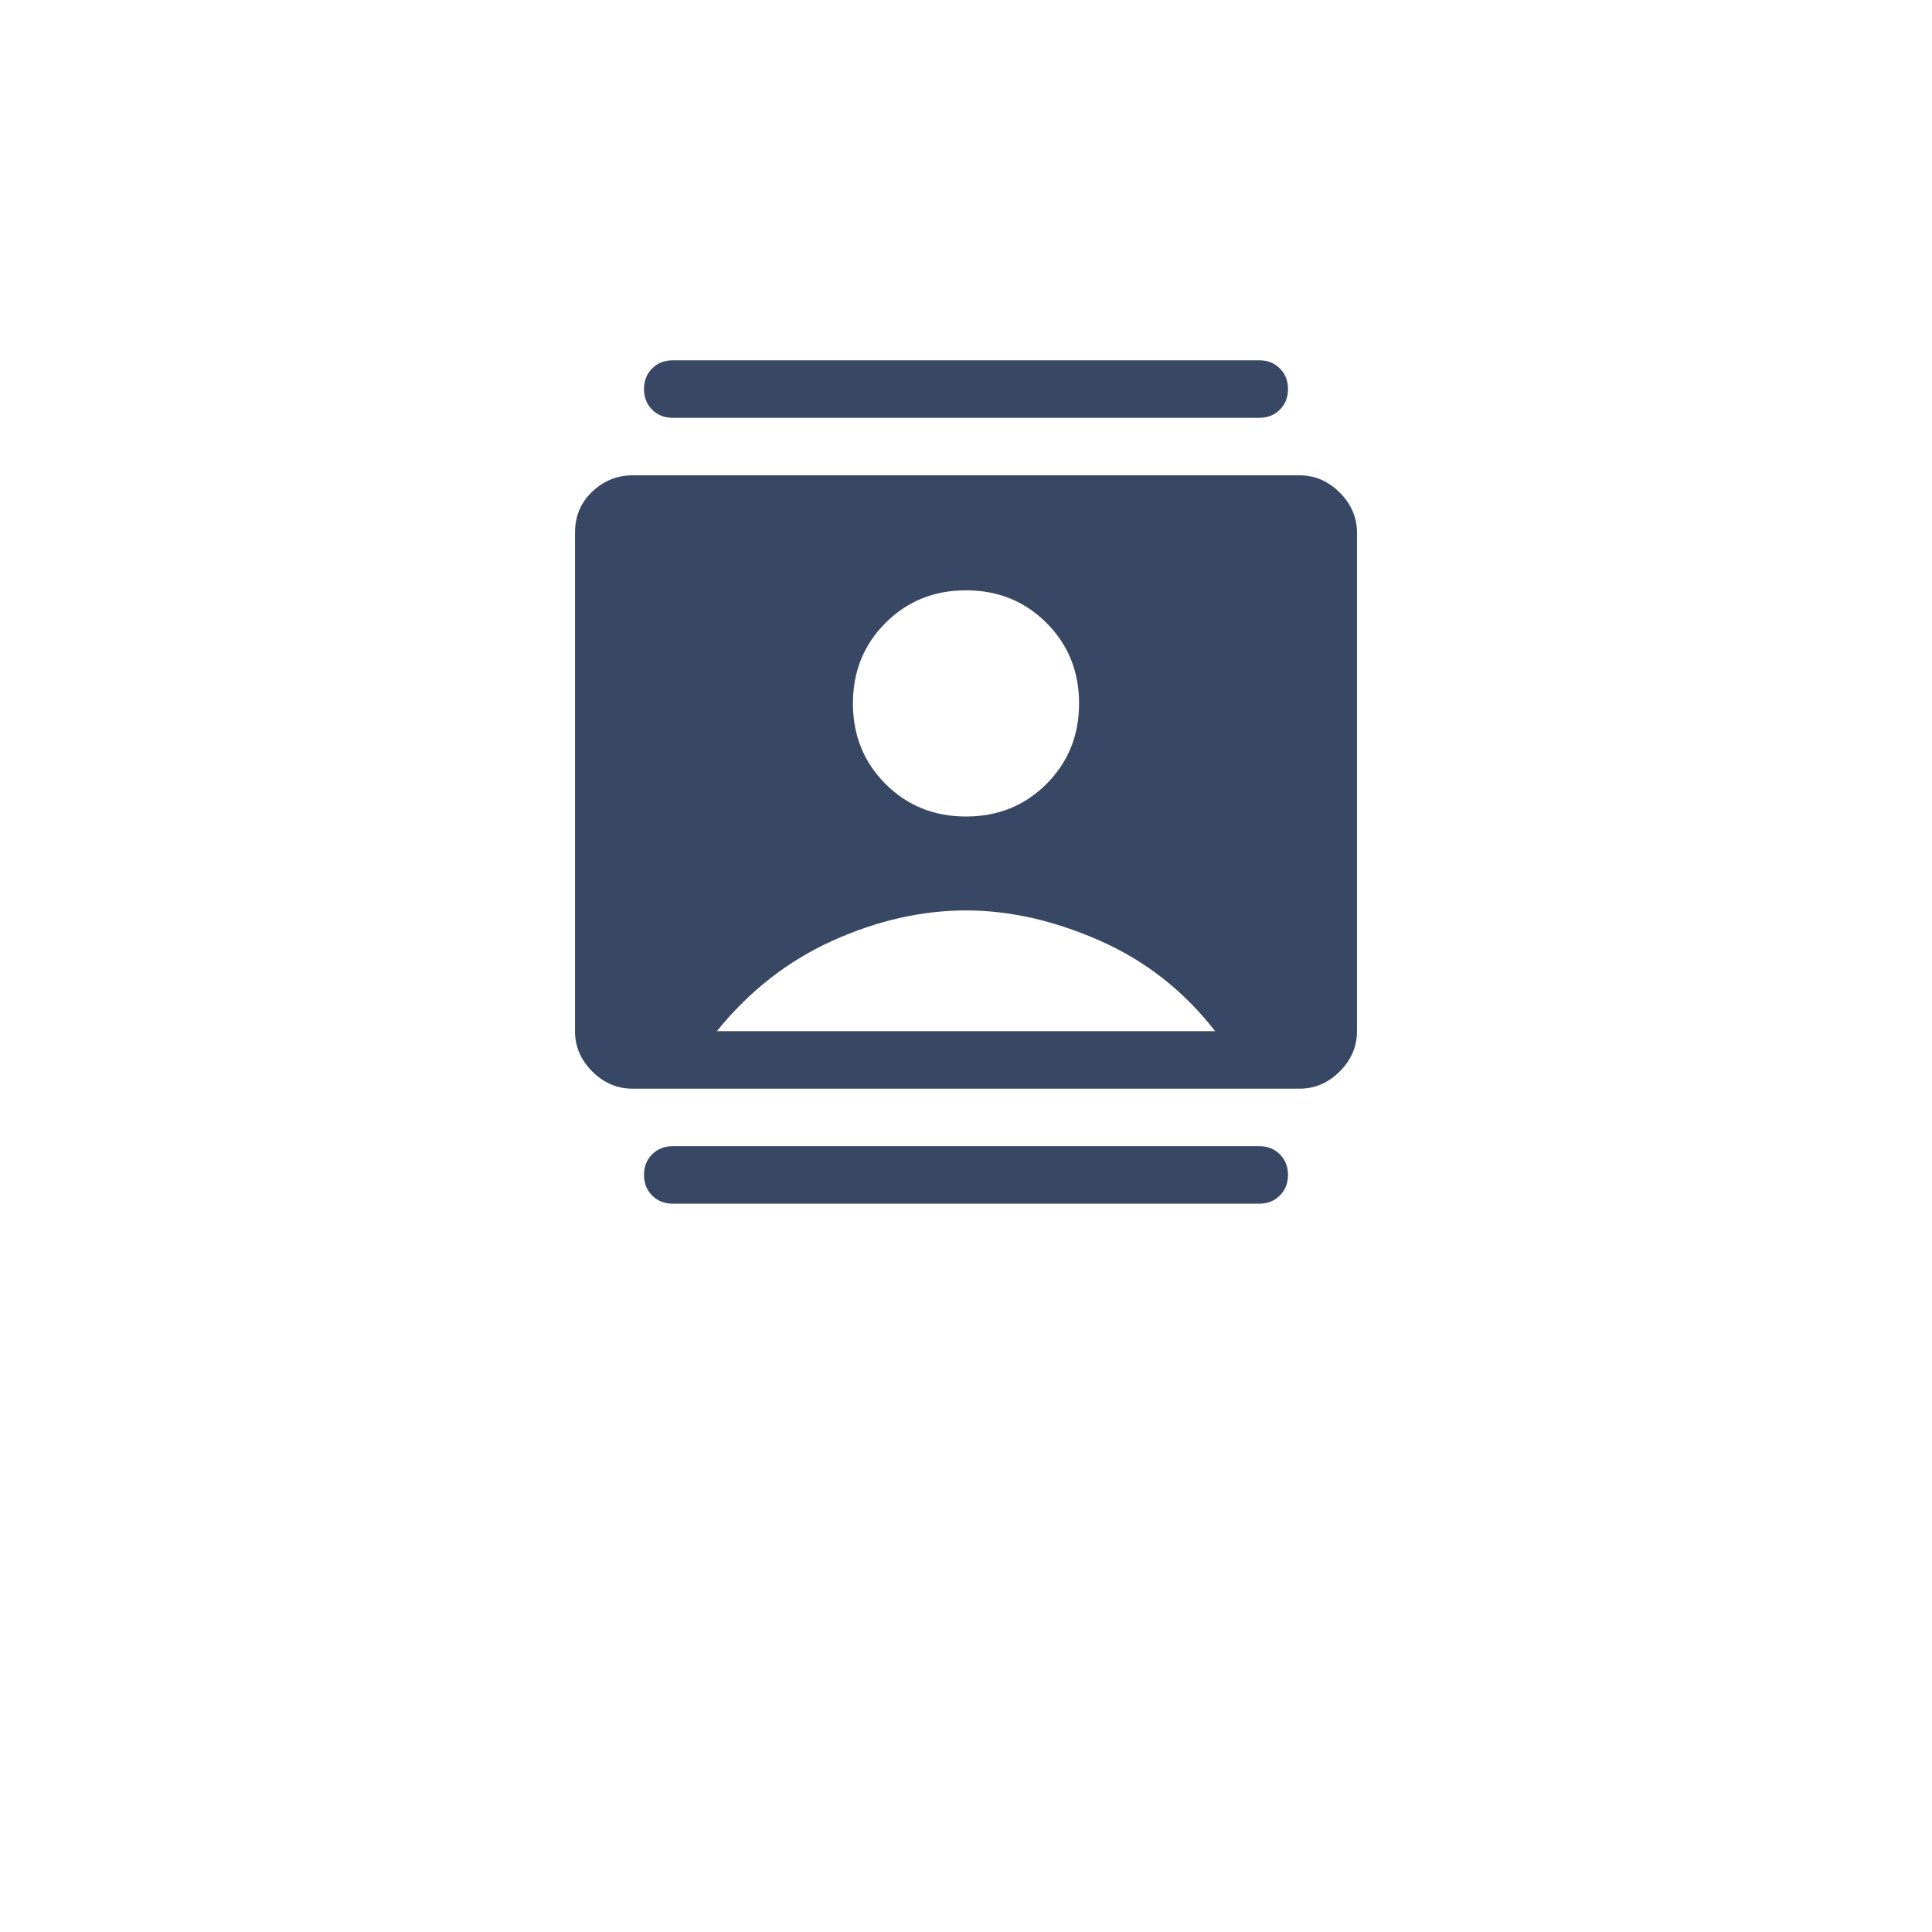 <svg width="42" height="42" viewBox="0 0 42 42" fill="none" xmlns="http://www.w3.org/2000/svg">
<g filter="url(#filter0_dd_1_3885)">
<rect x="5" y="1" width="32" height="32" rx="8" fill="white"/>
</g>
<path d="M14.625 26.167C14.444 26.167 14.295 26.108 14.177 25.99C14.059 25.872 14 25.722 14 25.542C14 25.361 14.059 25.212 14.177 25.094C14.295 24.976 14.444 24.917 14.625 24.917H27.375C27.556 24.917 27.705 24.976 27.823 25.094C27.941 25.212 28 25.361 28 25.542C28 25.722 27.941 25.872 27.823 25.99C27.705 26.108 27.556 26.167 27.375 26.167H14.625ZM14.625 9.083C14.444 9.083 14.295 9.024 14.177 8.906C14.059 8.788 14 8.639 14 8.458C14 8.278 14.059 8.128 14.177 8.01C14.295 7.892 14.444 7.833 14.625 7.833H27.375C27.556 7.833 27.705 7.892 27.823 8.01C27.941 8.128 28 8.278 28 8.458C28 8.639 27.941 8.788 27.823 8.906C27.705 9.024 27.556 9.083 27.375 9.083H14.625ZM21 17.75C21.694 17.75 22.278 17.514 22.75 17.042C23.222 16.569 23.458 15.986 23.458 15.292C23.458 14.597 23.222 14.014 22.75 13.542C22.278 13.069 21.694 12.833 21 12.833C20.306 12.833 19.722 13.069 19.25 13.542C18.778 14.014 18.542 14.597 18.542 15.292C18.542 15.986 18.778 16.569 19.25 17.042C19.722 17.514 20.306 17.75 21 17.75ZM13.75 23.667C13.417 23.667 13.125 23.542 12.875 23.292C12.625 23.042 12.5 22.75 12.5 22.417V11.583C12.5 11.222 12.625 10.924 12.875 10.688C13.125 10.451 13.417 10.333 13.75 10.333H28.25C28.583 10.333 28.875 10.458 29.125 10.708C29.375 10.958 29.5 11.25 29.5 11.583V22.417C29.5 22.75 29.375 23.042 29.125 23.292C28.875 23.542 28.583 23.667 28.25 23.667H13.75ZM15.583 22.417H26.417C25.736 21.542 24.899 20.885 23.906 20.448C22.913 20.01 21.944 19.792 21 19.792C20.042 19.792 19.076 20.01 18.104 20.448C17.132 20.885 16.292 21.542 15.583 22.417Z" fill="#384764"/>
<defs>
<filter id="filter0_dd_1_3885" x="0" y="0" width="42" height="42" filterUnits="userSpaceOnUse" color-interpolation-filters="sRGB">
<feFlood flood-opacity="0" result="BackgroundImageFix"/>
<feColorMatrix in="SourceAlpha" type="matrix" values="0 0 0 0 0 0 0 0 0 0 0 0 0 0 0 0 0 0 127 0" result="hardAlpha"/>
<feMorphology radius="1" operator="erode" in="SourceAlpha" result="effect1_dropShadow_1_3885"/>
<feOffset dy="2"/>
<feGaussianBlur stdDeviation="2"/>
<feColorMatrix type="matrix" values="0 0 0 0 0 0 0 0 0 0 0 0 0 0 0 0 0 0 0.07 0"/>
<feBlend mode="normal" in2="BackgroundImageFix" result="effect1_dropShadow_1_3885"/>
<feColorMatrix in="SourceAlpha" type="matrix" values="0 0 0 0 0 0 0 0 0 0 0 0 0 0 0 0 0 0 127 0" result="hardAlpha"/>
<feMorphology radius="1" operator="erode" in="SourceAlpha" result="effect2_dropShadow_1_3885"/>
<feOffset dy="4"/>
<feGaussianBlur stdDeviation="3"/>
<feColorMatrix type="matrix" values="0 0 0 0 0 0 0 0 0 0 0 0 0 0 0 0 0 0 0.12 0"/>
<feBlend mode="normal" in2="effect1_dropShadow_1_3885" result="effect2_dropShadow_1_3885"/>
<feBlend mode="normal" in="SourceGraphic" in2="effect2_dropShadow_1_3885" result="shape"/>
</filter>
</defs>
</svg>
